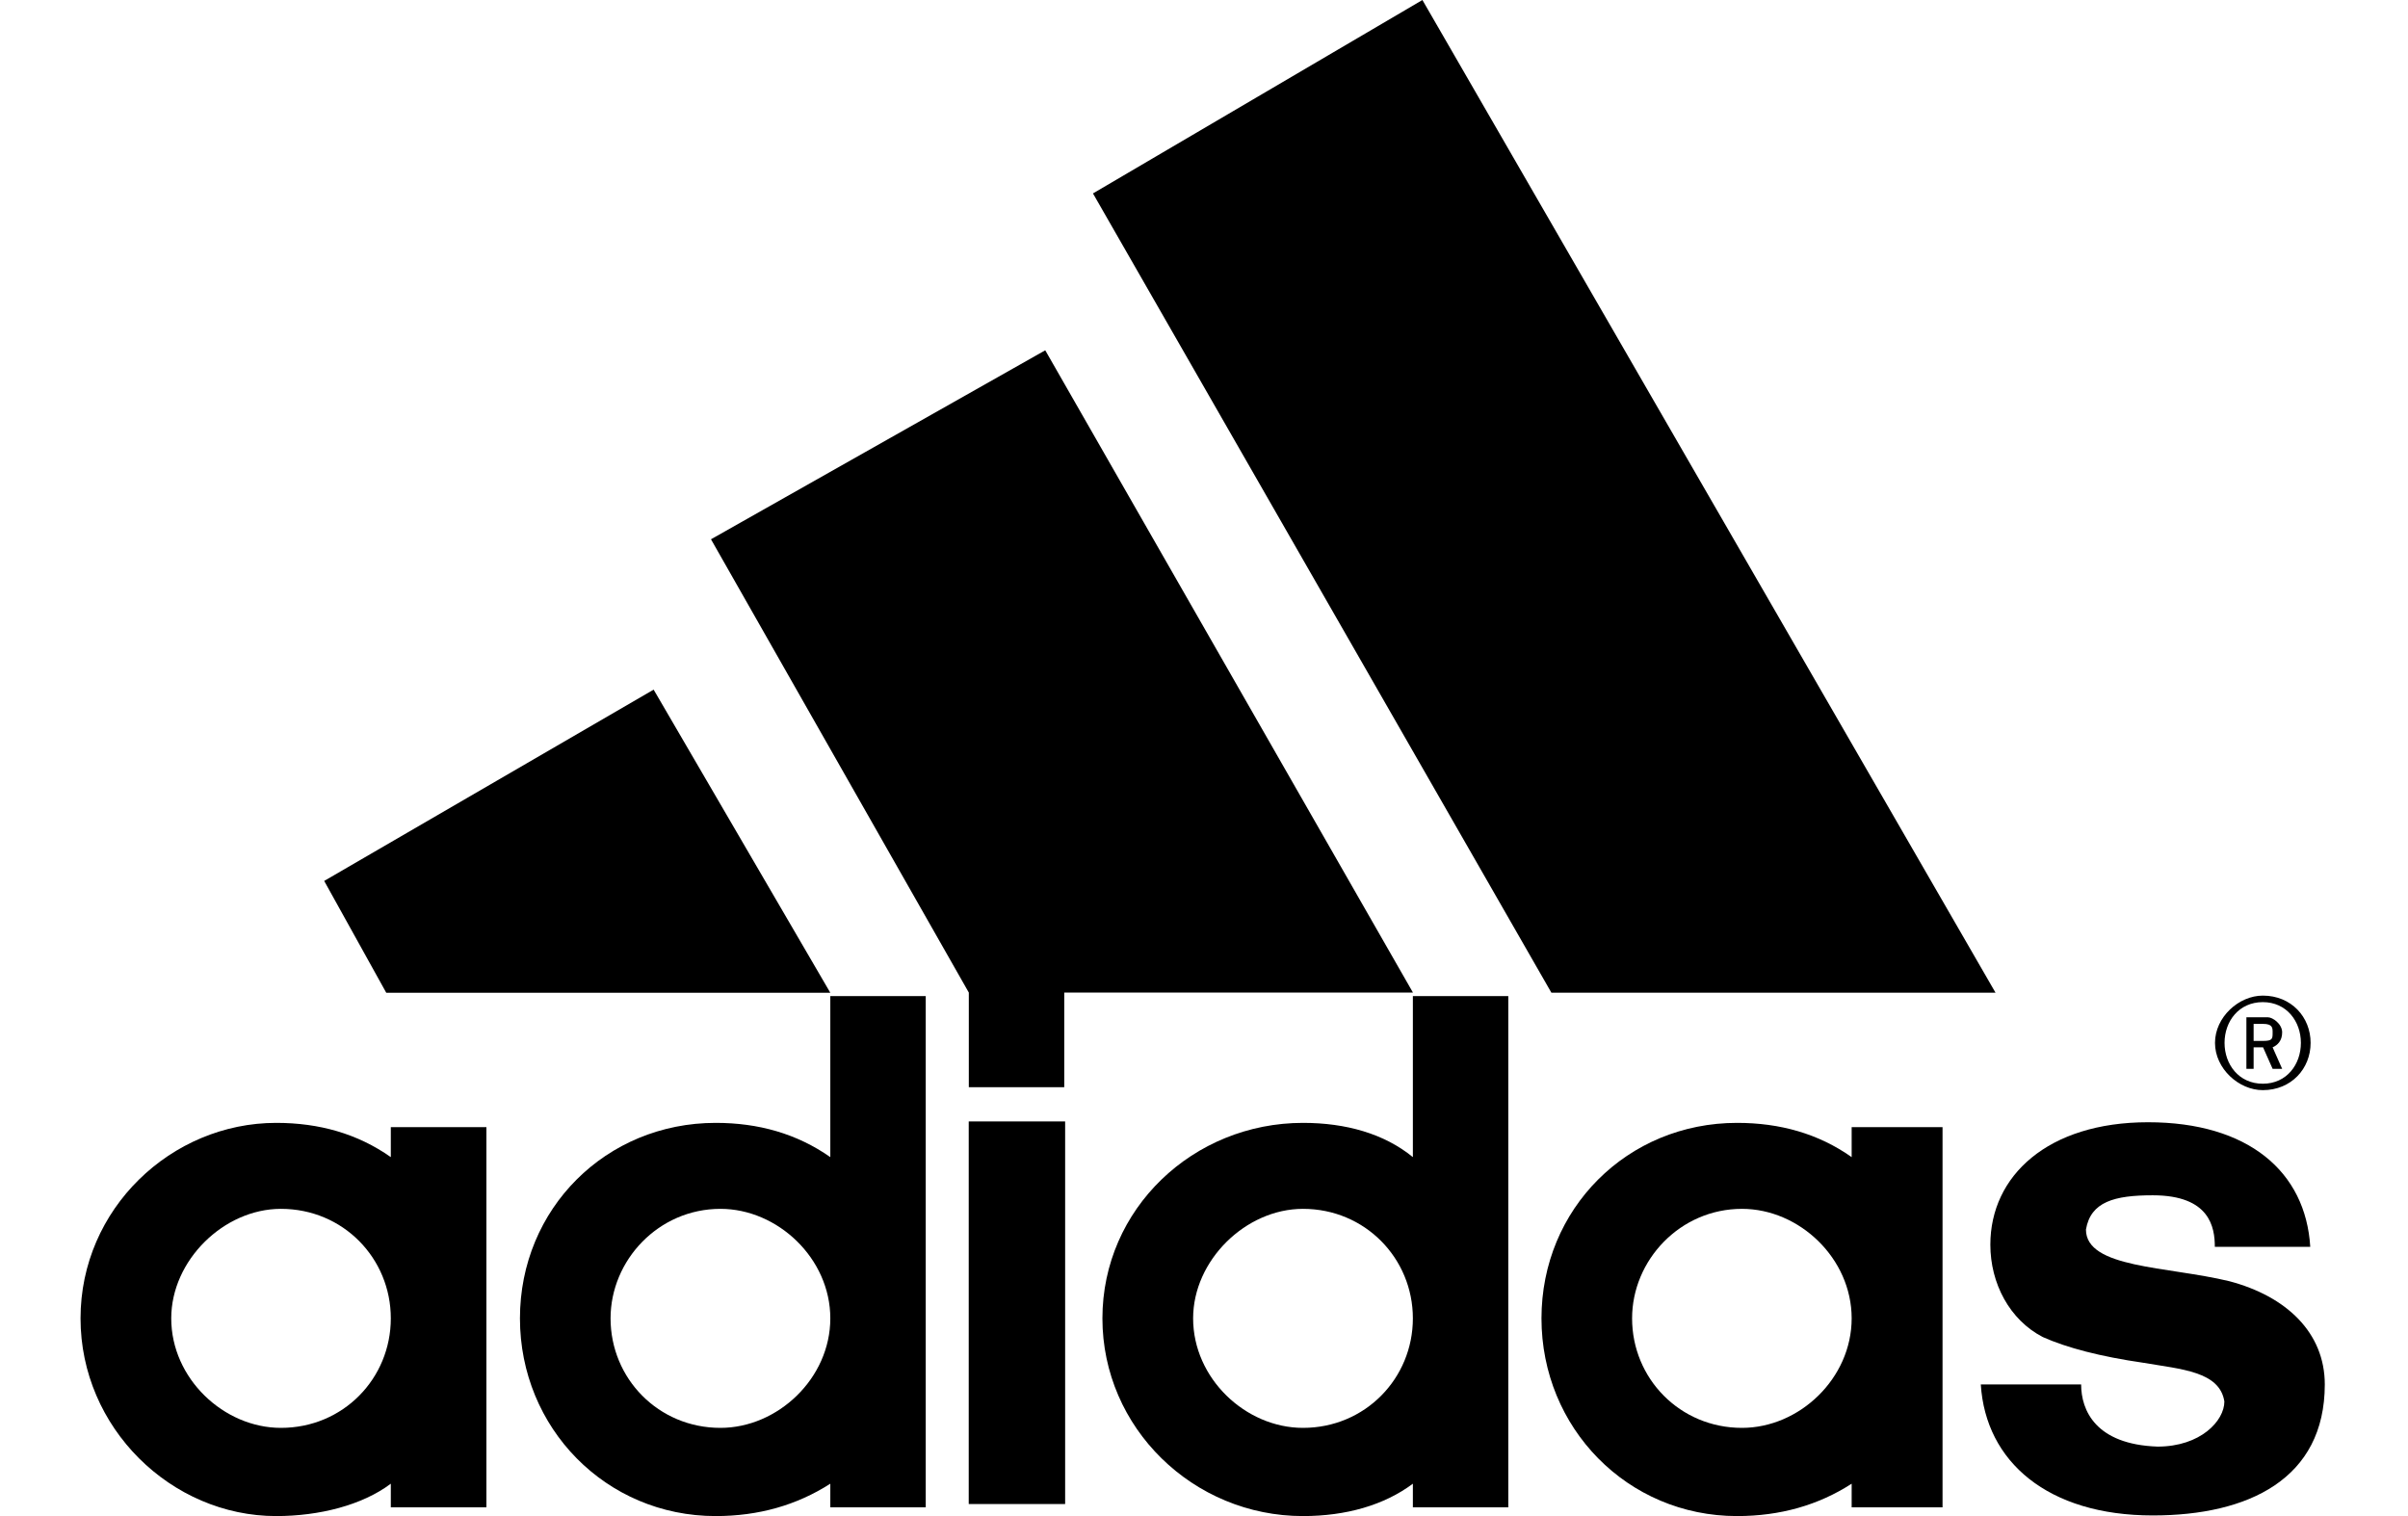 
<svg width="27" height="17" viewBox="0 0 27 17" fill="none" xmlns="http://www.w3.org/2000/svg">
<path d="M24.138 16.993C22.962 16.993 22.264 16.391 22.21 15.524H23.335C23.335 15.813 23.496 16.197 24.192 16.221C24.674 16.221 24.941 15.932 24.941 15.715C24.888 15.378 24.459 15.354 24.032 15.281C23.549 15.211 23.175 15.113 22.906 14.993C22.532 14.8 22.317 14.39 22.317 13.957C22.317 13.185 22.962 12.584 24.085 12.584C25.209 12.584 25.853 13.138 25.904 13.981H24.834C24.834 13.765 24.781 13.403 24.138 13.403C23.709 13.403 23.442 13.475 23.389 13.787C23.389 14.222 24.299 14.198 24.995 14.366C25.637 14.535 26.067 14.944 26.067 15.524C26.067 16.584 25.21 16.993 24.139 16.993M3.635 9.878L7.329 7.733L9.31 11.132H4.331" fill="black"/>
<path d="M11.943 12.575H10.862V16.865H11.943V12.575Z" fill="black"/>
<path d="M1.92 14.783C1.92 15.457 2.509 16.011 3.15 16.011C3.848 16.011 4.382 15.457 4.382 14.783C4.382 14.11 3.848 13.555 3.15 13.555C2.509 13.555 1.92 14.133 1.92 14.783ZM3.097 17C1.92 17 0.903 16.011 0.903 14.783C0.903 13.555 1.92 12.591 3.097 12.591C3.579 12.591 4.008 12.712 4.382 12.975V12.639H5.454V16.902H4.382V16.637C4.062 16.878 3.579 17 3.097 17M17.395 11.131L12.255 2.169L15.949 0L22.375 11.131M6.846 14.783C6.846 15.457 7.382 16.011 8.078 16.011C8.719 16.011 9.31 15.457 9.31 14.783C9.31 14.11 8.719 13.555 8.078 13.555C7.382 13.555 6.846 14.133 6.846 14.783ZM8.025 17C6.793 17 5.83 16.011 5.83 14.783C5.83 13.555 6.793 12.591 8.025 12.591C8.505 12.591 8.934 12.712 9.31 12.975V11.169H10.38V16.902H9.31V16.637C8.934 16.878 8.505 17 8.025 17M7.972 6.047L11.72 3.928L15.843 11.13H11.933V12.191H10.863V11.13M25.372 12.224C25.103 12.224 24.836 11.983 24.836 11.694C24.836 11.405 25.103 11.164 25.372 11.164C25.692 11.164 25.908 11.405 25.908 11.694C25.908 11.983 25.692 12.224 25.372 12.224M25.372 11.237C25.103 11.237 24.943 11.453 24.943 11.694C24.943 11.935 25.103 12.152 25.372 12.152C25.641 12.152 25.799 11.935 25.799 11.694C25.799 11.453 25.639 11.237 25.372 11.237Z" fill="black"/>
<path d="M25.482 11.985L25.375 11.744H25.269V11.985H25.188V11.407H25.429C25.482 11.407 25.589 11.481 25.589 11.576C25.589 11.672 25.536 11.72 25.482 11.744L25.589 11.985M25.375 11.481H25.269V11.672H25.375C25.482 11.672 25.482 11.648 25.482 11.576C25.482 11.527 25.482 11.481 25.375 11.481ZM18.3 14.783C18.3 15.457 18.836 16.011 19.532 16.011C20.175 16.011 20.762 15.457 20.762 14.783C20.762 14.11 20.175 13.555 19.532 13.555C18.836 13.555 18.3 14.133 18.3 14.783ZM19.477 17C18.247 17 17.284 16.011 17.284 14.783C17.284 13.555 18.247 12.591 19.477 12.591C19.959 12.591 20.389 12.712 20.762 12.975V12.639H21.781V16.902H20.762V16.637C20.389 16.878 19.959 17 19.477 17M13.378 14.783C13.378 15.457 13.967 16.011 14.61 16.011C15.306 16.011 15.842 15.457 15.842 14.783C15.842 14.11 15.306 13.555 14.61 13.555C13.967 13.555 13.378 14.133 13.378 14.783ZM15.842 11.169H16.912V16.902H15.842V16.637C15.52 16.878 15.091 17 14.61 17C13.378 17 12.361 16.011 12.361 14.783C12.361 13.555 13.378 12.591 14.61 12.591C15.091 12.591 15.52 12.712 15.842 12.975V11.169V11.169Z" fill="black"/>
</svg>
